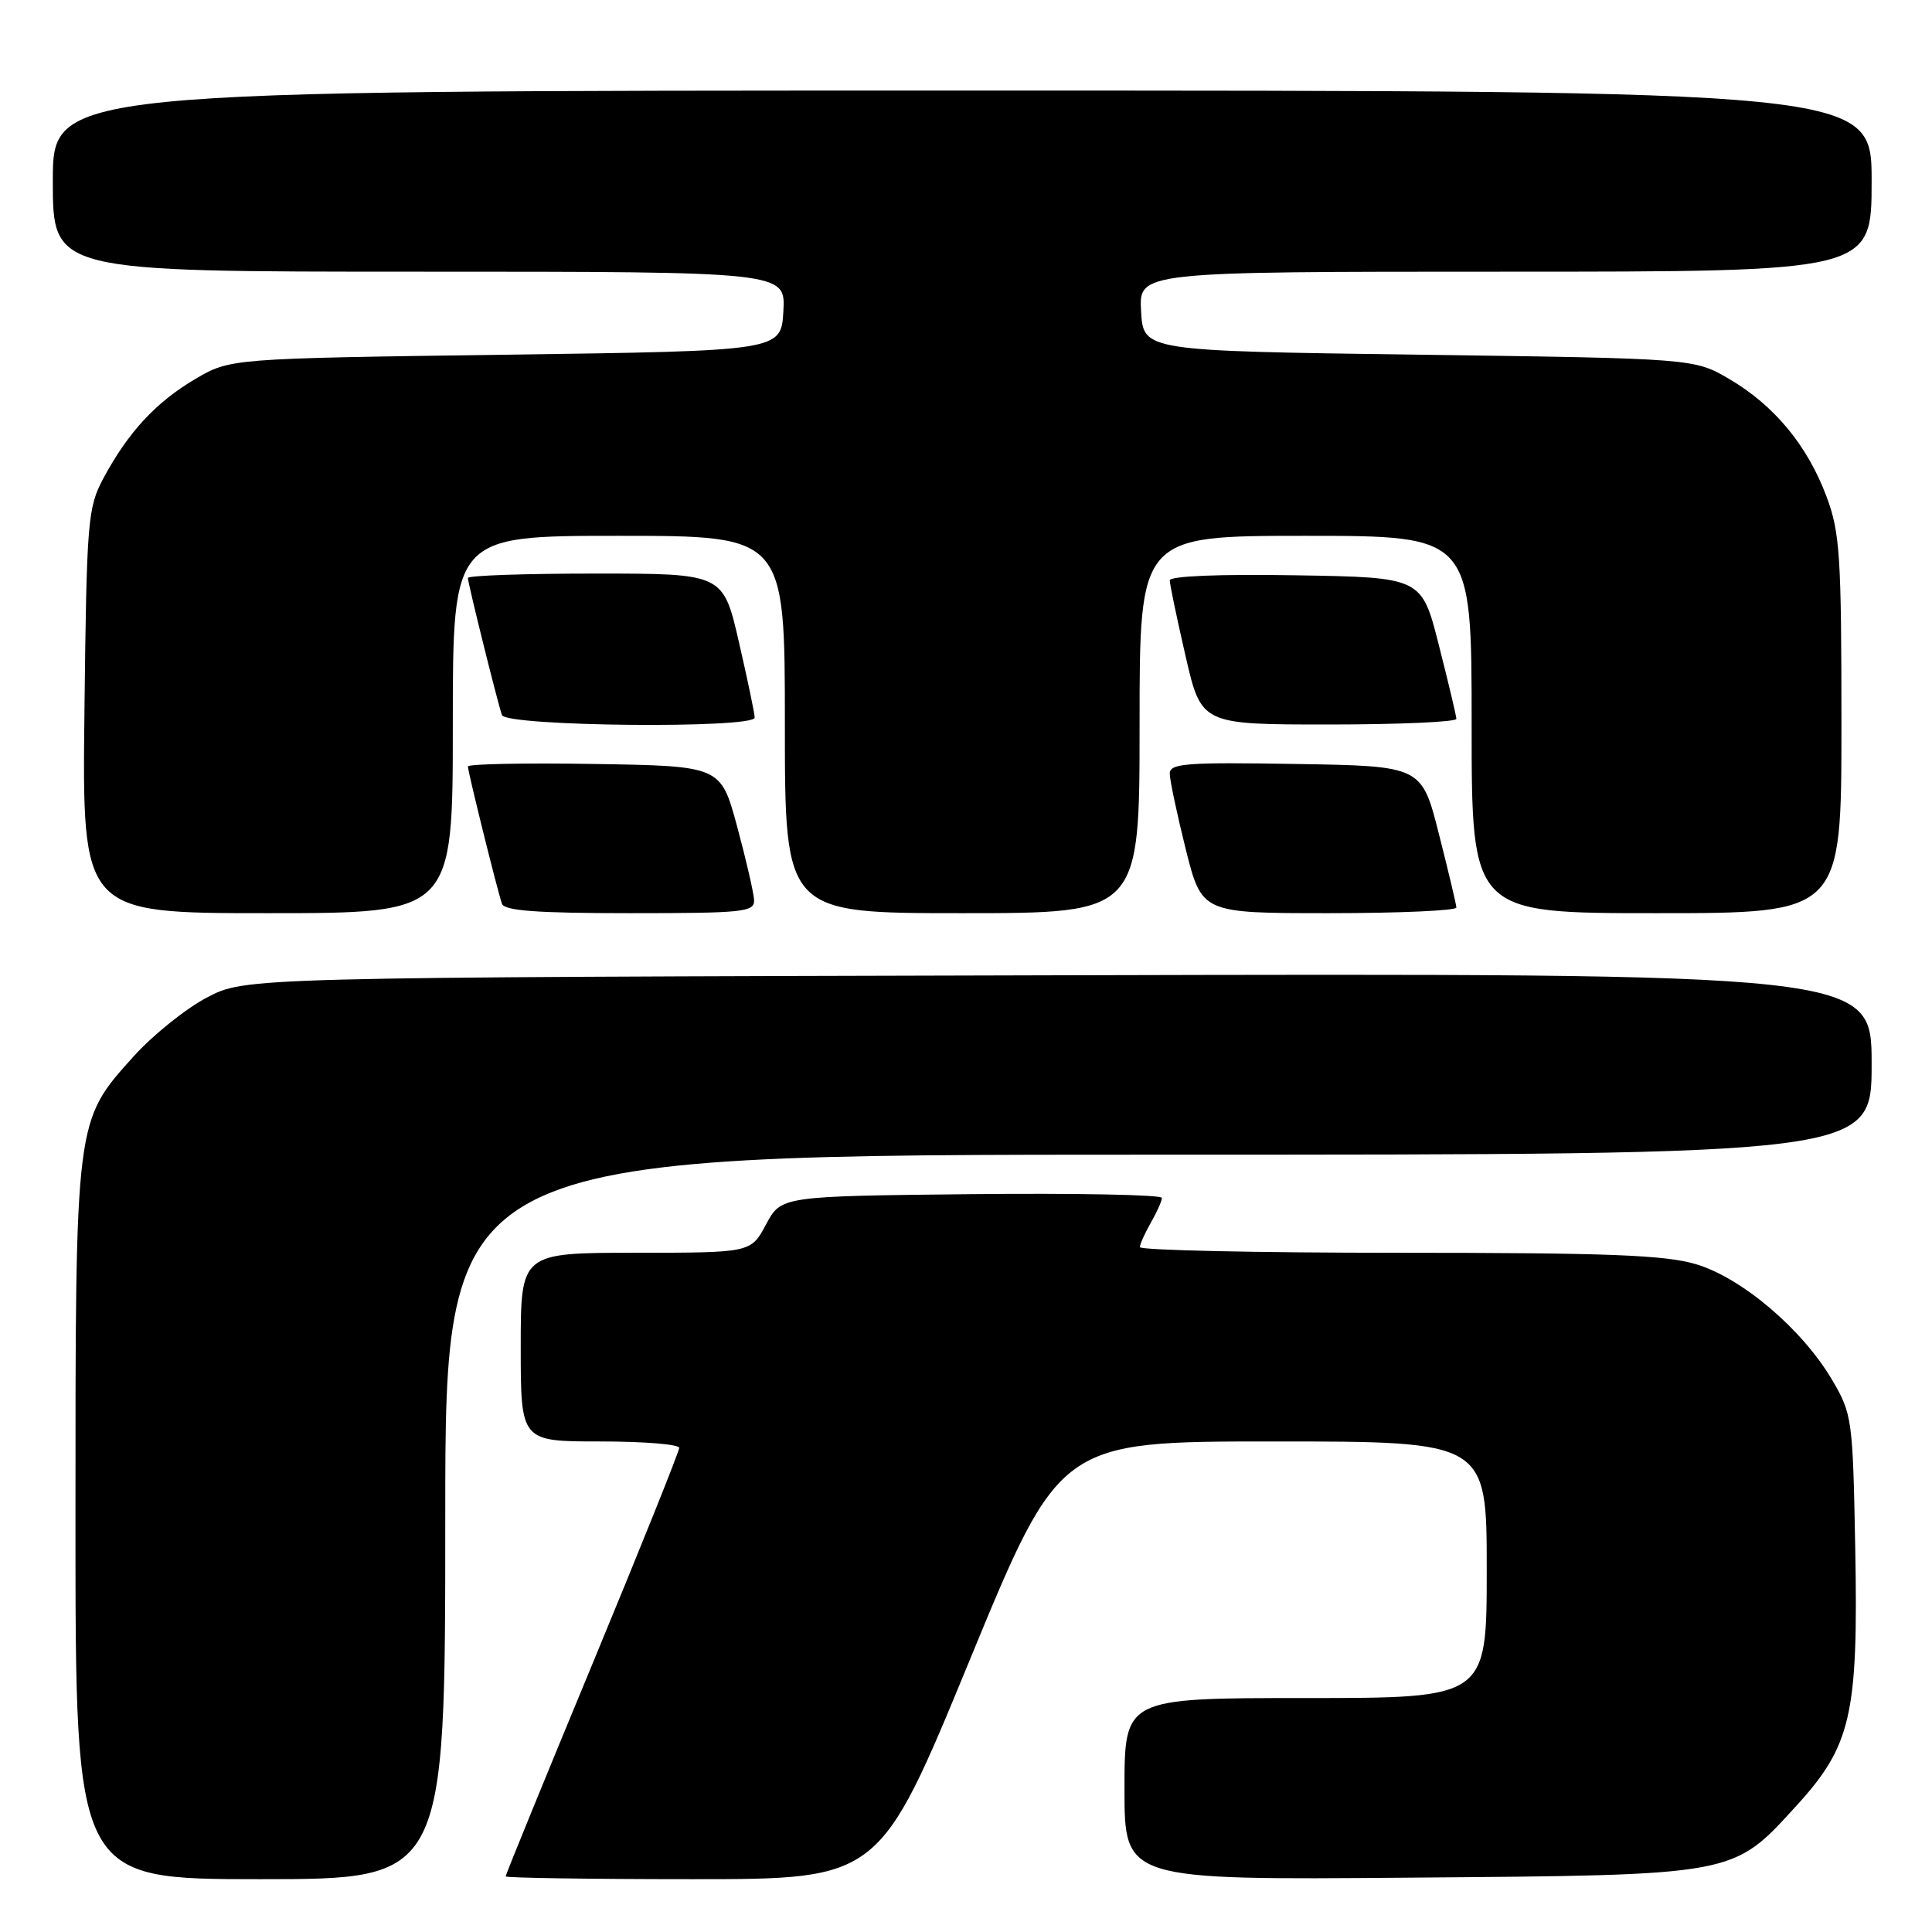 <?xml version="1.0" encoding="UTF-8" standalone="no"?>
<!DOCTYPE svg PUBLIC "-//W3C//DTD SVG 1.1//EN" "http://www.w3.org/Graphics/SVG/1.1/DTD/svg11.dtd" >
<svg xmlns="http://www.w3.org/2000/svg" xmlns:xlink="http://www.w3.org/1999/xlink" version="1.1" viewBox="0 0 256 256">
 <g >
 <path fill="currentColor"
d=" M 59.00 201.00 C 59.00 153.00 59.00 153.00 153.50 153.00 C 248.00 153.00 248.00 153.00 248.00 140.98 C 248.00 128.96 248.00 128.96 140.25 129.23 C 32.50 129.50 32.50 129.50 27.39 132.19 C 24.58 133.68 20.24 137.17 17.73 139.95 C 9.92 148.64 10.00 148.00 10.00 201.68 C 10.00 249.00 10.00 249.00 34.50 249.00 C 59.00 249.00 59.00 249.00 59.00 201.00 Z  M 128.48 220.00 C 140.42 191.00 140.42 191.00 168.71 191.00 C 197.00 191.00 197.00 191.00 197.00 208.00 C 197.00 225.00 197.00 225.00 173.00 225.00 C 149.00 225.00 149.00 225.00 149.00 237.06 C 149.00 249.11 149.00 249.11 186.75 248.80 C 230.23 248.45 229.53 248.58 237.99 239.32 C 245.30 231.33 246.24 227.22 245.83 205.22 C 245.51 188.02 245.42 187.37 242.78 182.87 C 238.82 176.13 230.80 169.32 224.72 167.51 C 220.62 166.29 213.01 166.00 185.32 166.00 C 166.44 166.00 151.02 165.66 151.04 165.25 C 151.05 164.84 151.71 163.38 152.50 162.00 C 153.29 160.62 153.95 159.15 153.96 158.73 C 153.98 158.31 142.64 158.09 128.75 158.23 C 103.50 158.50 103.50 158.50 101.50 162.25 C 99.50 165.99 99.50 165.99 84.25 166.00 C 69.00 166.00 69.00 166.00 69.00 178.50 C 69.00 191.00 69.00 191.00 79.50 191.00 C 85.28 191.00 90.00 191.38 90.00 191.85 C 90.00 192.32 84.83 205.20 78.50 220.48 C 72.17 235.75 67.00 248.42 67.00 248.63 C 67.00 248.83 78.15 249.00 91.77 249.00 C 116.54 249.00 116.54 249.00 128.48 220.00 Z  M 60.00 96.00 C 60.00 71.00 60.00 71.00 82.00 71.00 C 104.00 71.00 104.00 71.00 104.00 96.00 C 104.00 121.00 104.00 121.00 127.50 121.00 C 151.00 121.00 151.00 121.00 151.00 96.00 C 151.00 71.00 151.00 71.00 173.00 71.00 C 195.00 71.00 195.00 71.00 195.00 96.00 C 195.00 121.00 195.00 121.00 219.50 121.00 C 244.00 121.00 244.00 121.00 244.00 96.04 C 244.00 73.61 243.80 70.54 242.02 65.79 C 239.50 59.05 235.11 53.73 229.18 50.25 C 224.50 47.50 224.50 47.50 188.00 47.00 C 151.50 46.50 151.50 46.50 151.20 41.25 C 150.90 36.00 150.90 36.00 199.45 36.00 C 248.00 36.00 248.00 36.00 248.00 24.00 C 248.00 12.00 248.00 12.00 127.50 12.00 C 7.00 12.00 7.00 12.00 7.00 24.00 C 7.00 36.00 7.00 36.00 55.55 36.00 C 104.10 36.00 104.10 36.00 103.80 41.25 C 103.50 46.50 103.50 46.50 67.00 47.00 C 30.50 47.50 30.50 47.50 25.86 50.23 C 20.66 53.29 16.97 57.28 13.70 63.38 C 11.62 67.28 11.48 68.91 11.19 94.25 C 10.88 121.00 10.88 121.00 35.44 121.00 C 60.00 121.00 60.00 121.00 60.00 96.00 Z  M 99.92 119.25 C 99.87 118.29 98.86 113.90 97.67 109.50 C 95.50 101.50 95.50 101.50 78.75 101.23 C 69.54 101.08 62.00 101.23 62.00 101.56 C 62.00 102.27 65.88 117.91 66.51 119.75 C 66.83 120.68 71.14 121.00 83.47 121.00 C 98.58 121.00 99.99 120.85 99.92 119.25 Z  M 192.98 120.25 C 192.96 119.84 191.92 115.45 190.66 110.50 C 188.38 101.50 188.38 101.50 171.69 101.23 C 157.12 100.99 155.00 101.15 155.00 102.51 C 155.00 103.37 155.96 107.88 157.12 112.54 C 159.25 121.00 159.25 121.00 176.12 121.00 C 185.41 121.00 192.99 120.66 192.98 120.25 Z  M 100.00 95.08 C 100.00 94.57 99.06 90.07 97.91 85.08 C 95.82 76.00 95.82 76.00 78.91 76.00 C 69.61 76.00 62.00 76.26 62.00 76.58 C 62.00 77.28 65.89 92.95 66.51 94.75 C 67.03 96.26 100.00 96.58 100.00 95.08 Z  M 192.98 95.25 C 192.96 94.84 191.92 90.45 190.66 85.50 C 188.38 76.50 188.38 76.50 171.69 76.23 C 161.64 76.06 155.00 76.33 155.00 76.90 C 155.00 77.42 155.94 81.93 157.09 86.92 C 159.18 96.00 159.18 96.00 176.09 96.00 C 185.39 96.00 192.99 95.66 192.98 95.25 Z "/>
</g>
</svg>